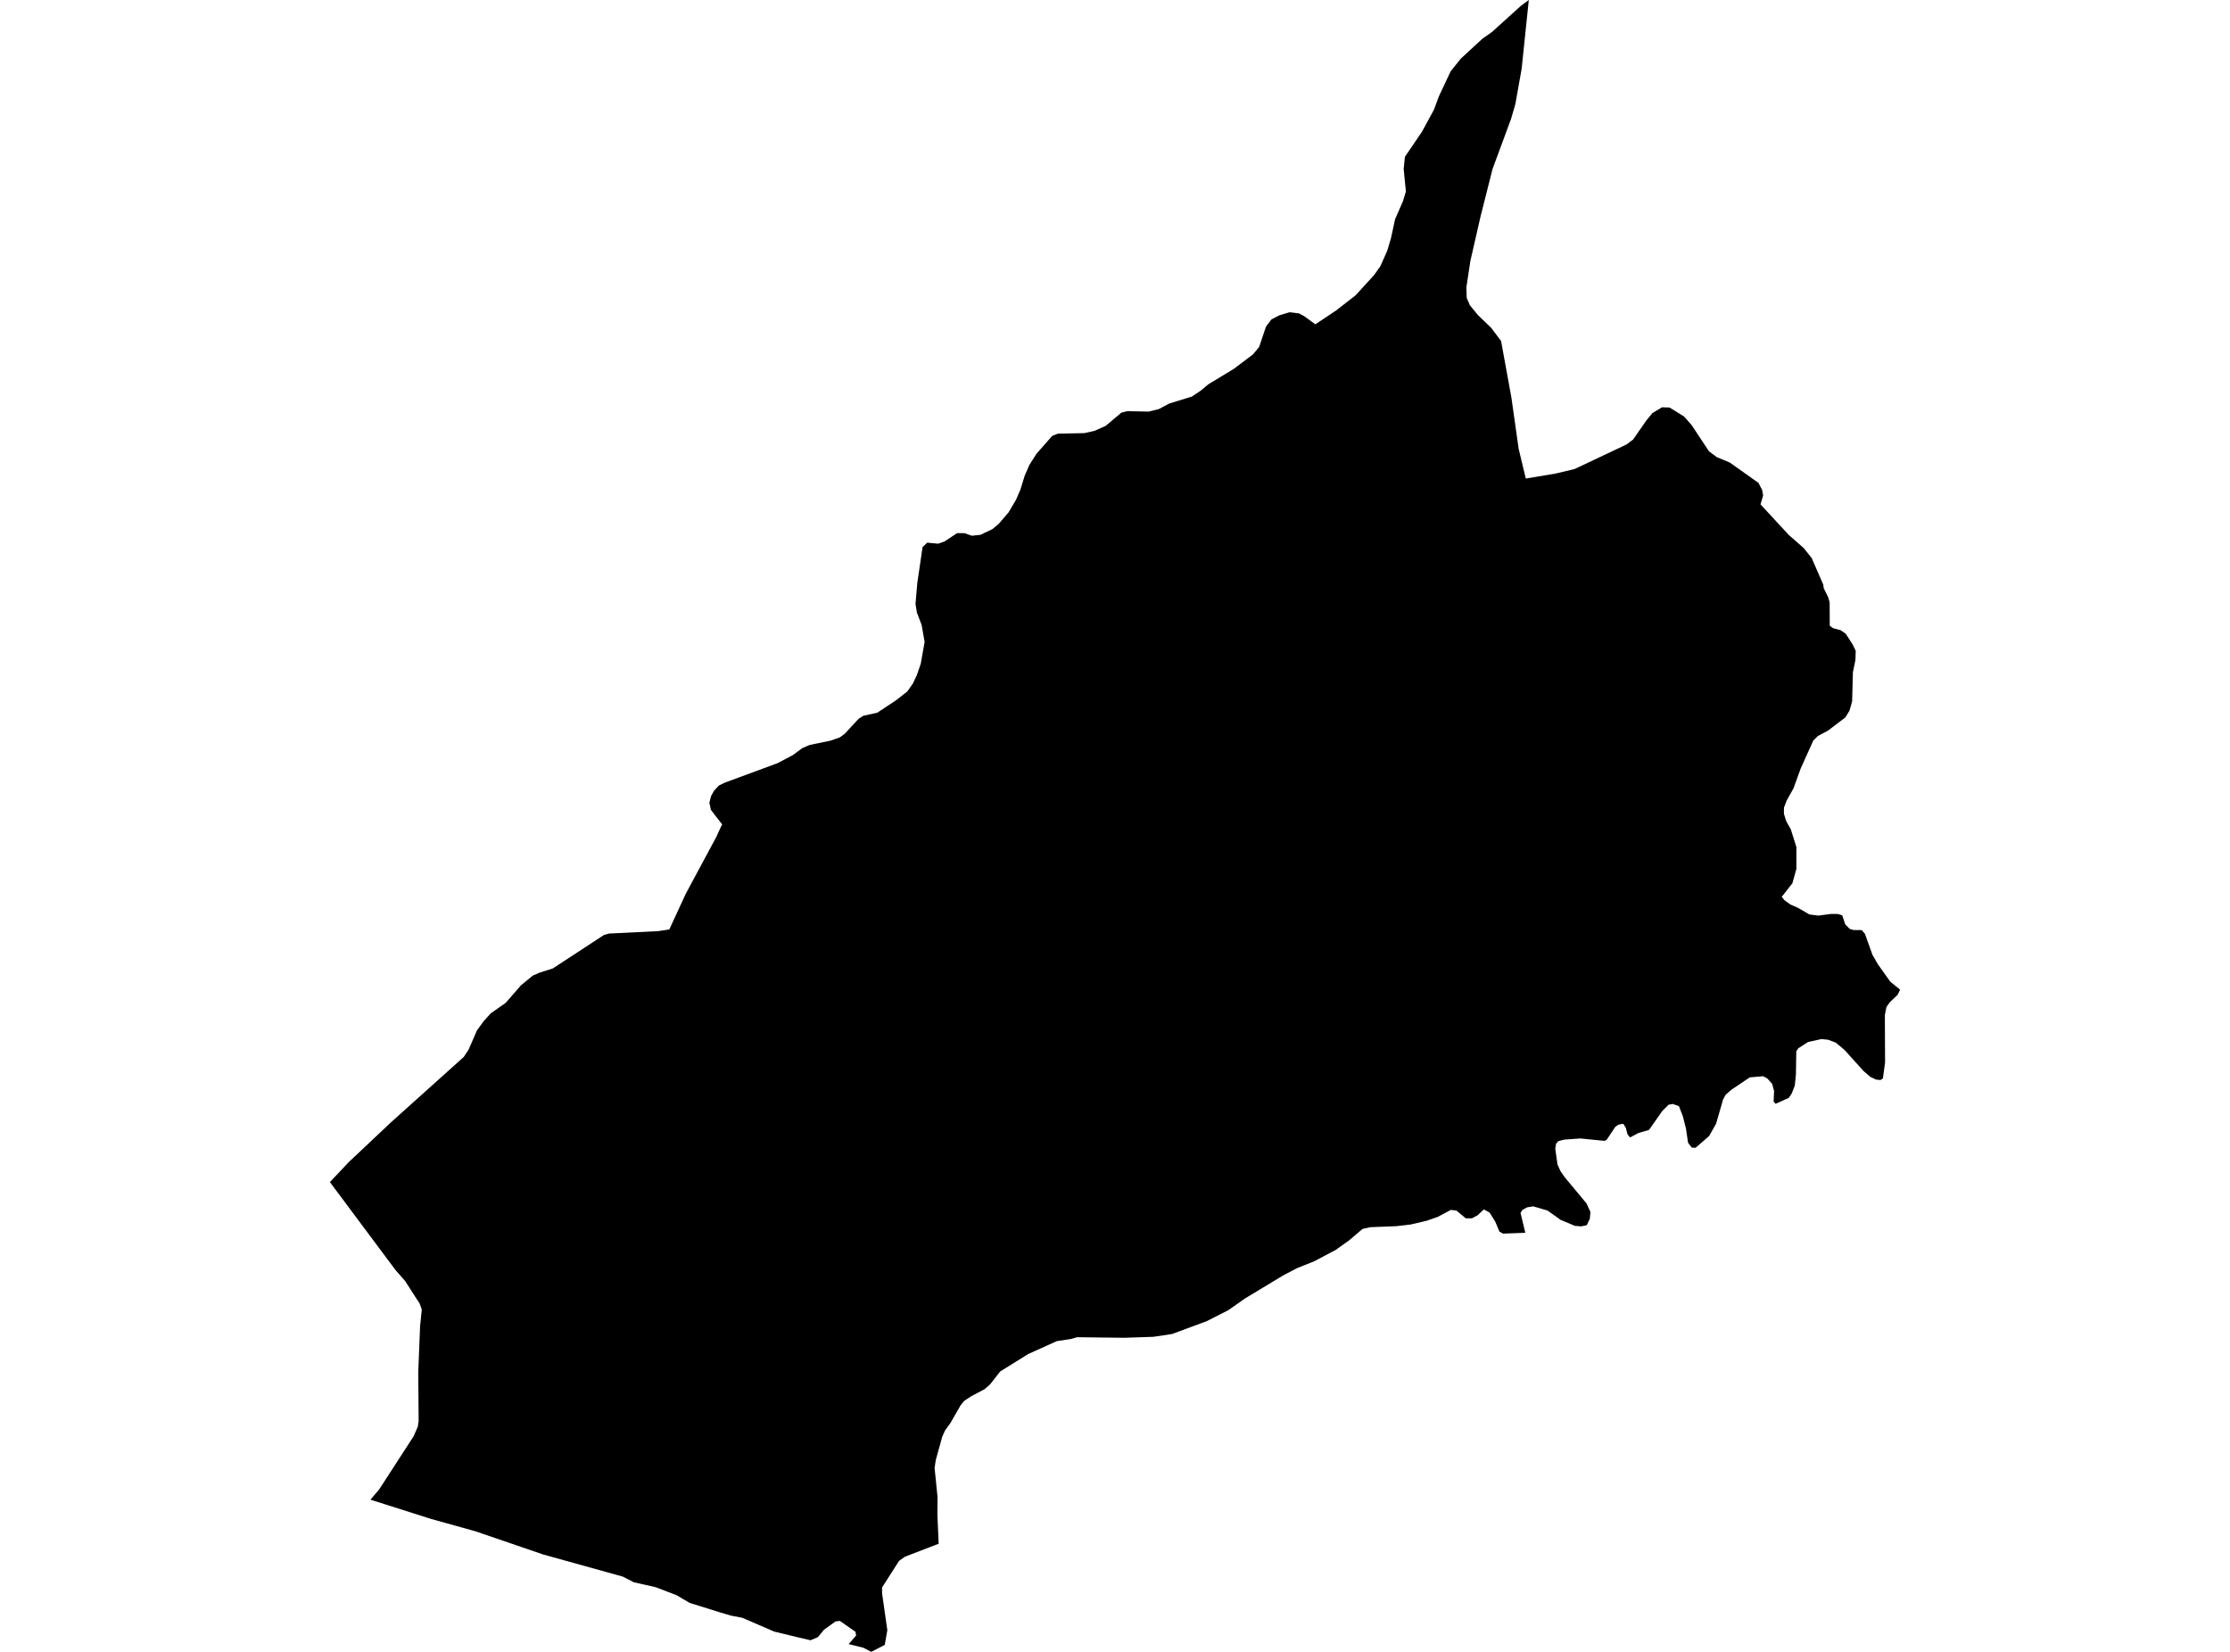 <?xml version='1.0'?>
<svg  baseProfile = 'tiny' width = '540' height = '400' stroke-linecap = 'round' stroke-linejoin = 'round' version='1.1' xmlns='http://www.w3.org/2000/svg'>
<path id='4412601001' title='4412601001'  d='M 460.112 239.648 459.509 240.903 457.661 242.644 456.805 243.84 456.426 245.795 456.474 257.273 455.949 261.145 455.365 261.534 454.276 261.417 452.905 260.766 451.28 259.365 446.64 254.229 444.568 252.497 442.72 251.778 441.456 251.651 441.057 251.612 437.818 252.322 435.454 253.85 434.977 254.569 434.89 260.162 434.608 262.896 433.849 264.831 433.129 265.872 429.948 267.283 429.482 266.738 429.598 264.17 429.122 262.439 427.945 261.135 426.943 260.61 426.933 260.61 423.713 260.882 419.307 263.849 417.848 265.114 417.235 266.281 415.552 272.107 413.869 275.084 410.611 277.924 409.677 277.895 408.772 276.728 408.267 273.314 407.508 270.308 406.564 267.866 405.076 267.331 404.055 267.506 402.537 269.014 399.308 273.615 396.759 274.354 394.726 275.434 394.104 274.675 393.705 273.109 393.083 272.117 391.935 272.321 391.147 272.866 389.094 275.959 388.559 276.261 386.663 276.076 382.674 275.677 378.754 275.959 377.363 276.329 376.809 276.961 376.614 278.148 377.149 282 377.869 283.576 378.842 284.996 384.182 291.416 385.135 293.488 384.97 295.161 384.231 296.688 382.879 296.97 382.869 296.97 381.371 296.844 377.918 295.394 374.727 293.128 371.265 292.116 371.255 292.116 369.786 292.359 368.667 292.982 368.2 293.702 369.358 298.517 363.979 298.721 363.094 298.244 362.072 295.803 360.711 293.634 359.31 292.855 357.802 294.285 356.44 295.015 354.933 295.005 352.666 293.137 351.324 292.982 348.143 294.674 345.429 295.618 341.529 296.523 338.182 296.912 331.821 297.165 329.934 297.593 326.636 300.394 323.436 302.67 318.261 305.413 314.098 307.077 310.83 308.779 301.424 314.459 297.474 317.241 292.261 319.897 283.817 323.029 279.285 323.71 272.232 323.943 260.803 323.807 259.286 324.245 255.891 324.76 248.955 327.893 242.195 332.104 239.695 335.295 238.401 336.404 235.172 338.106 233.47 339.234 232.623 340.275 230.133 344.614 228.859 346.374 228.168 347.901 226.612 353.494 226.31 355.45 227.03 362.531 226.991 366.782 227.303 373.815 219.112 376.966 217.702 377.978 213.597 384.398 213.597 385.828 214.871 394.767 214.239 398.307 210.971 400 209.093 399.008 205.494 398.123 207.304 396.051 207.167 395.146 203.384 392.5 202.323 392.637 199.541 394.631 198.063 396.43 198.053 396.43 196.283 397.189 193.053 396.44 187.48 395.088 179.766 391.751 176.974 391.216 174.513 390.487 166.975 388.133 163.852 386.285 158.746 384.33 153.493 383.153 150.799 381.771 131.51 376.412 115.149 370.809 104.332 367.793 89.702 363.144 91.813 360.673 100.169 347.775 101.171 345.47 101.375 344.088 101.278 332.357 101.725 321.171 102.134 317.105 101.608 315.617 100.558 314.031 98.107 310.199 95.782 307.553 79.888 286.241 84.43 281.426 94.683 271.767 112.299 255.941 113.485 254.141 115.499 249.501 117.113 247.293 118.835 245.387 122.454 242.838 126.169 238.578 129 236.253 130.654 235.524 133.854 234.512 146.275 226.39 147.462 226.059 159.368 225.475 162.072 225.067 166.08 216.39 173.492 202.597 174.494 200.379 174.883 199.611 174.533 199.193 173.395 197.734 172.14 196.099 171.78 194.407 172.159 192.831 172.889 191.498 174.066 190.224 175.467 189.534 188.277 184.806 192.003 182.841 194.289 181.149 196.069 180.39 201.107 179.349 203.364 178.561 204.58 177.657 207.897 174.077 209.025 173.338 212.43 172.579 216.875 169.651 219.706 167.443 221.068 165.488 222.021 163.465 222.964 160.722 223.898 155.43 223.169 151.316 222.031 148.339 221.69 146.248 222.128 141.151 223.402 132.474 224.54 131.404 227.176 131.657 228.703 131.122 231.777 129.089 233.567 129.109 235.337 129.731 237.419 129.507 240.318 128.126 241.903 126.784 244.228 124.07 246.027 121.025 247.078 118.603 248.158 115.121 249.296 112.533 251.008 109.849 254.801 105.549 256.163 105.014 262.602 104.878 265.112 104.304 267.748 103.118 271.551 99.917 273.03 99.557 278.156 99.674 280.627 99.052 283.185 97.7 288.613 96.026 290.782 94.577 292.572 93.079 298.797 89.305 303.427 85.803 304.906 84.013 306.569 79.072 307.882 77.35 309.789 76.348 312.289 75.609 314.526 75.882 315.771 76.533 318.514 78.537 323.553 75.171 328.261 71.514 332.726 66.621 334.262 64.462 335.926 60.707 336.83 57.672 337.823 53.081 339.749 48.675 340.439 46.369 339.904 40.912 340.206 37.975 344.34 31.886 347.229 26.575 348.425 23.345 351.266 17.295 353.717 14.221 358.999 9.348 361.333 7.704 368.288 1.41 370.204 0 368.473 16.633 366.955 25.184 365.905 28.792 361.421 40.922 358.541 52.322 356.051 63.207 355.088 69.598 355.166 72.137 355.935 73.917 357.899 76.31 361.1 79.393 363.493 82.574 366.002 96.347 367.743 108.672 369.475 115.88 376.683 114.673 381.274 113.584 393.841 107.641 395.466 106.425 398.666 101.814 400.144 100.024 402.469 98.624 404.298 98.682 407.819 100.871 409.628 102.933 413.831 109.275 415.708 110.685 418.879 112.008 425.814 116.93 426.7 118.632 426.943 119.984 426.31 122.134 433.168 129.546 436.738 132.678 438.693 135.11 441.514 141.579 441.611 142.396 442.681 144.594 443.051 145.839 443.08 151.52 443.878 152.113 445.658 152.58 446.932 153.436 448.605 156.024 449.364 157.599 449.296 159.807 448.683 162.813 448.498 169.836 447.866 172.073 446.874 173.717 442.623 176.937 440.22 178.211 439.092 179.32 436.028 186.129 434.296 190.905 432.653 193.833 431.991 195.574 431.981 197.082 432.546 198.862 433.664 200.856 434.997 205.107 434.997 210.428 434.034 213.871 431.446 217.178 432.157 218.024 433.586 219.046 435.396 219.834 438.158 221.439 440.308 221.711 443.372 221.312 445.045 221.322 446.096 221.643 446.835 223.832 447.905 224.931 448.79 225.203 450.823 225.223 451.611 226.147 453.41 231.185 454.724 233.481 457.729 237.702 460.112 239.648 Z' />
</svg>